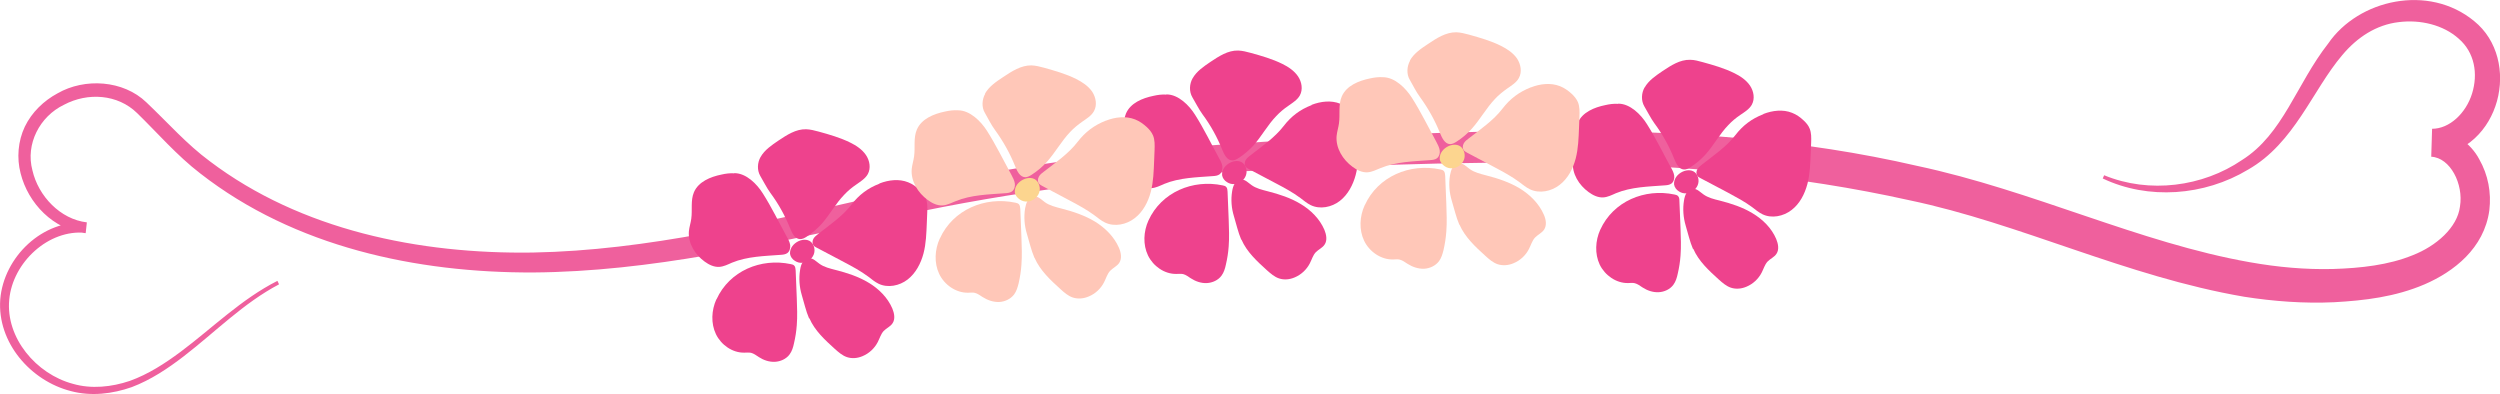 <?xml version="1.0" encoding="UTF-8"?>
<!DOCTYPE svg PUBLIC "-//W3C//DTD SVG 1.1//EN" "http://www.w3.org/Graphics/SVG/1.1/DTD/svg11.dtd">
<!-- Creator: CorelDRAW -->
<svg xmlns="http://www.w3.org/2000/svg" xml:space="preserve" width="0.977in" height="0.154in" version="1.1" style="shape-rendering:geometricPrecision; text-rendering:geometricPrecision; image-rendering:optimizeQuality; fill-rule:evenodd; clip-rule:evenodd"
viewBox="0 0 977.37 154"
 xmlns:xlink="http://www.w3.org/1999/xlink"
 xmlns:xodm="http://www.corel.com/coreldraw/odm/2003">
 <defs>
  <style type="text/css">
   <![CDATA[
    .fil0 {fill:#EF609D;fill-rule:nonzero}
    .fil1 {fill:#EE428D;fill-rule:nonzero}
    .fil3 {fill:#FCD58F;fill-rule:nonzero}
    .fil2 {fill:#FFC7B8;fill-rule:nonzero}
   ]]>
  </style>
 </defs>
 <g id="_23Layer_x0020_2">
  <path class="fil0" d="M109.04 111.16c-13.77,7.24 -24.8,18.54 -37.19,28.09 -6.2,4.77 -12.84,9.22 -20.35,12.07 -7.52,2.63 -15.91,3.68 -23.81,1.54 -15.58,-3.95 -28.85,-18.87 -27.59,-35.88 1.37,-16.46 16.46,-31.27 33.79,-29.95l-0.44 4.11c-12.56,-1.37 -22.44,-11.63 -25.4,-23.43 -1.54,-5.93 -1.04,-12.51 1.65,-18.21 2.74,-5.65 7.41,-10.15 12.84,-13.06 10.53,-6.04 25.62,-5.21 34.72,3.57 8.72,8.28 15.69,16.29 24.74,22.98 35.71,26.99 81.96,36.37 126.34,35.71 44.87,-0.82 88.98,-11.69 133.2,-21.67 44.16,-10.53 89.69,-17.39 135.06,-20.46 45.42,-3.13 90.68,-5.54 136.38,-5.48 45.59,0.17 91.61,3.35 136.49,13.72 45.31,9.65 86.84,30.06 130.18,37.69 10.81,1.92 21.67,2.91 32.48,2.63 10.81,-0.33 21.72,-1.54 31.11,-5.38 9.16,-3.57 17.5,-10.81 18.49,-19.09 1.43,-8.72 -3.78,-19.04 -11.24,-19.42l0.33 -10.92c6.8,0 13.22,-6.04 15.63,-13.77 2.41,-7.79 0.99,-16.07 -5.21,-21.45 -5.98,-5.38 -14.98,-7.57 -23.54,-6.47 -8.67,1.04 -16.13,5.87 -22,12.89 -11.63,13.66 -18.65,34.4 -36.81,44.76 -17.11,10.31 -39.11,11.91 -56.83,3.46l0.55 -1.26c17.67,7.3 38.57,4.5 53.87,-5.93 16.13,-10.15 21.23,-29.62 33.74,-45.59 11.8,-17.17 39.17,-23.43 57,-8.78 18.76,15.09 10.59,50.63 -16.19,53.05l0.33 -10.92c7.74,0.55 14.65,5.76 17.89,11.91 3.51,6.15 4.77,13.06 3.95,19.97 -2.03,14.92 -13.99,24.03 -25.24,28.91 -11.63,4.99 -23.65,6.36 -35.38,7.02 -11.85,0.55 -23.65,-0.33 -35.22,-2.14 -46.35,-7.95 -87.39,-28.64 -130.95,-37.74 -87.5,-19.48 -178.95,-15.52 -269.03,-10.86 -45.15,2.58 -89.64,8.78 -133.8,18.76 -44.22,9.44 -88.98,20.02 -135.12,20.35 -45.53,0.17 -93.26,-9.93 -130.18,-38.73 -9.11,-6.97 -17.06,-16.19 -24.69,-23.59 -7.57,-7.41 -19.31,-8.17 -28.58,-3.24 -9.49,4.56 -15.09,15.36 -12.34,25.62 2.3,10.09 10.92,19.15 21.28,20.35l-0.44 4.11c-14.48,-1.54 -28.58,11.52 -29.9,26.11 -1.43,14.87 10.48,29.07 24.91,32.91 7.19,2.08 15.09,1.26 22.22,-1.15 7.19,-2.58 13.72,-6.8 19.91,-11.41 12.4,-9.27 23.65,-20.52 37.8,-27.7l0.6 1.26 0.01 0.1z"/>
  <g id="_2668475189520">
   <g>
    <path class="fil1" d="M297.34 61.36c1.59,-2.8 4.33,-4.61 6.97,-6.42 3.29,-2.19 6.86,-4.56 10.86,-4.44 1.7,0.06 3.29,0.49 4.94,0.93 4.17,1.15 8.39,2.36 12.29,4.28 2.36,1.15 4.66,2.69 6.15,4.88 1.48,2.19 1.98,5.16 0.71,7.46 -0.99,1.76 -2.8,2.85 -4.5,4.06 -1.7,1.15 -3.29,2.47 -4.72,4 -3.35,3.46 -5.65,7.79 -8.83,11.41 -1.76,1.92 -3.73,3.62 -5.87,4.99 -0.77,0.49 -1.65,0.99 -2.58,0.93 -2.03,-0.06 -3.07,-2.3 -3.84,-4.17 -1.98,-4.94 -4.56,-9.6 -7.74,-13.88 -1.54,-2.14 -2.63,-4.44 -3.95,-6.64 -1.31,-2.25 -1.15,-5.16 0.11,-7.41l-0 0z"/>
    <path class="fil1" d="M343.86 71.68c3.57,-1.37 7.63,-1.87 11.19,-0.44 1.7,0.66 3.18,1.76 4.5,2.96 0.99,0.93 1.87,1.92 2.36,3.18 0.71,1.7 0.66,3.62 0.6,5.48 -0.06,1.43 -0.11,2.8 -0.17,4.22 -0.17,4 -0.28,8.12 -1.31,12.02 -1.04,3.89 -3.02,7.68 -6.2,10.15 -3.18,2.47 -7.74,3.4 -11.35,1.65 -1.48,-0.71 -2.74,-1.81 -4.06,-2.8 -2.96,-2.19 -6.2,-3.95 -9.44,-5.65 -3.57,-1.87 -7.13,-3.78 -10.7,-5.65 -0.49,-0.28 -0.99,-0.49 -1.26,-0.93 -0.55,-0.71 -0.44,-1.81 0,-2.58 0.44,-0.77 1.21,-1.37 1.92,-1.92 4.44,-3.46 9.49,-6.91 12.94,-11.41 2.91,-3.78 6.36,-6.42 10.92,-8.17l0.05 -0.11z"/>
    <path class="fil1" d="M287.03 67.73c-1.7,-0.11 -3.35,0.11 -4.99,0.49 -4.33,0.88 -9,2.8 -10.75,6.91 -1.37,3.24 -0.55,6.91 -1.04,10.37 -0.22,1.65 -0.77,3.24 -0.93,4.88 -0.39,4.66 2.36,9.11 6.15,11.85 1.65,1.21 3.62,2.19 5.7,2.08 1.76,-0.11 3.35,-0.93 4.99,-1.65 5.98,-2.47 12.67,-2.58 19.15,-3.07 0.88,-0.06 1.76,-0.17 2.47,-0.66 0.93,-0.66 1.26,-1.98 1.15,-3.13 -0.17,-1.15 -0.71,-2.19 -1.31,-3.24 -3.07,-5.59 -5.93,-11.52 -9.38,-16.95 -2.3,-3.68 -6.47,-7.95 -11.14,-7.95l-0.06 0.05z"/>
    <path class="fil1" d="M280.06 116.99c-1.92,4.28 -2.19,9.38 -0.17,13.61 2.03,4.22 6.47,7.35 11.14,7.24 0.88,0 1.7,-0.11 2.58,0.06 1.1,0.28 2.03,0.99 3.02,1.65 1.87,1.21 4.06,1.98 6.31,1.87 2.19,-0.11 4.44,-1.1 5.76,-2.91 0.93,-1.26 1.37,-2.74 1.7,-4.28 0.55,-2.36 0.93,-4.72 1.1,-7.13 0.28,-3.51 0.11,-7.07 0,-10.59 -0.17,-3.62 -0.28,-7.19 -0.44,-10.81 -0.06,-0.66 -0.11,-1.43 -0.55,-1.87 -0.33,-0.39 -0.88,-0.49 -1.37,-0.6 -11.63,-2.47 -23.97,2.63 -29.02,13.77l-0.06 0z"/>
    <path class="fil1" d="M316.43 124.39c2.08,4.83 6.09,8.5 9.98,12.02 1.43,1.26 2.91,2.58 4.72,3.18 1.98,0.66 4.17,0.44 6.09,-0.39 2.52,-1.04 4.66,-3.02 5.93,-5.48 0.77,-1.48 1.21,-3.13 2.3,-4.33 1.1,-1.15 2.69,-1.76 3.51,-3.07 1.1,-1.65 0.66,-3.89 -0.11,-5.76 -1.81,-4.22 -5.27,-7.68 -9.22,-10.04 -3.95,-2.41 -8.39,-3.84 -12.89,-4.99 -2.25,-0.6 -4.56,-1.1 -6.42,-2.47 -1.26,-0.88 -2.41,-2.19 -3.95,-2.14 -1.04,0 -1.98,0.71 -2.58,1.59 -0.6,0.88 -0.82,1.92 -0.99,2.96 -0.55,3.29 -0.28,6.69 0.66,9.87 0.93,3.02 1.59,6.2 2.85,9.11l0.11 -0.06z"/>
    <path class="fil1" d="M309.08 97.52c-0.17,0.55 -0.28,1.15 -0.22,1.7 0.17,1.15 0.93,2.14 1.92,2.74 3.68,2.41 8.72,-1.21 7.46,-5.48 -1.43,-4.77 -7.9,-2.74 -9.16,1.04l0 -0z"/>
   </g>
   <g>
    <path class="fil1" d="M466.25 30.59c1.59,-2.8 4.33,-4.61 6.97,-6.42 3.29,-2.19 6.86,-4.56 10.86,-4.44 1.7,0.06 3.29,0.49 4.94,0.93 4.17,1.15 8.39,2.36 12.29,4.28 2.36,1.15 4.66,2.69 6.15,4.88 1.48,2.19 1.98,5.16 0.71,7.46 -0.99,1.76 -2.8,2.85 -4.5,4.06 -1.7,1.15 -3.29,2.47 -4.72,4 -3.35,3.46 -5.65,7.79 -8.83,11.41 -1.76,1.92 -3.73,3.62 -5.87,4.99 -0.77,0.49 -1.65,0.99 -2.58,0.93 -1.98,-0.06 -3.07,-2.3 -3.84,-4.17 -1.98,-4.94 -4.56,-9.6 -7.74,-13.88 -1.54,-2.14 -2.63,-4.44 -3.95,-6.64 -1.31,-2.25 -1.15,-5.16 0.11,-7.41l-0 0z"/>
    <path class="fil1" d="M512.77 40.96c3.57,-1.37 7.63,-1.87 11.19,-0.44 1.7,0.66 3.18,1.76 4.56,2.96 0.99,0.93 1.87,1.92 2.36,3.18 0.71,1.7 0.66,3.62 0.6,5.48 -0.06,1.43 -0.11,2.8 -0.17,4.22 -0.17,4 -0.28,8.12 -1.31,12.02 -1.04,3.89 -3.02,7.68 -6.2,10.15 -3.18,2.47 -7.74,3.4 -11.35,1.65 -1.48,-0.71 -2.74,-1.81 -4.06,-2.8 -2.96,-2.19 -6.2,-3.95 -9.44,-5.65 -3.57,-1.87 -7.13,-3.78 -10.7,-5.65 -0.49,-0.28 -0.99,-0.49 -1.26,-0.93 -0.55,-0.71 -0.44,-1.81 0,-2.58 0.44,-0.77 1.21,-1.37 1.92,-1.92 4.44,-3.46 9.49,-6.91 12.94,-11.41 2.91,-3.78 6.36,-6.42 10.92,-8.17l-0 -0.11z"/>
    <path class="fil1" d="M455.94 36.95c-1.7,-0.11 -3.35,0.11 -4.99,0.49 -4.33,0.88 -9,2.8 -10.75,6.91 -1.37,3.24 -0.55,6.91 -1.04,10.37 -0.22,1.65 -0.77,3.24 -0.88,4.88 -0.39,4.66 2.36,9.11 6.15,11.85 1.65,1.21 3.62,2.19 5.7,2.08 1.76,-0.11 3.35,-0.93 4.99,-1.65 5.98,-2.47 12.67,-2.58 19.15,-3.07 0.88,-0.06 1.76,-0.17 2.47,-0.66 0.93,-0.66 1.26,-1.98 1.15,-3.13 -0.17,-1.15 -0.71,-2.19 -1.31,-3.24 -3.07,-5.59 -5.93,-11.52 -9.38,-16.95 -2.3,-3.68 -6.53,-7.95 -11.14,-7.95l-0.11 0.05z"/>
    <path class="fil1" d="M448.97 86.21c-1.92,4.28 -2.19,9.38 -0.17,13.61 2.03,4.22 6.47,7.35 11.14,7.24 0.88,0 1.7,-0.11 2.58,0.06 1.15,0.28 2.03,1.04 3.02,1.65 1.87,1.21 4.06,1.98 6.25,1.87 2.19,-0.11 4.44,-1.1 5.76,-2.91 0.93,-1.26 1.37,-2.74 1.7,-4.28 0.55,-2.36 0.93,-4.72 1.1,-7.13 0.28,-3.51 0.11,-7.07 0,-10.59 -0.17,-3.62 -0.28,-7.19 -0.44,-10.81 -0.06,-0.66 -0.06,-1.43 -0.55,-1.87 -0.33,-0.39 -0.88,-0.49 -1.37,-0.6 -11.63,-2.47 -23.97,2.63 -29.02,13.77l-0 0z"/>
    <path class="fil1" d="M485.34 93.62c2.08,4.83 6.09,8.5 9.98,12.02 1.43,1.26 2.91,2.58 4.72,3.18 1.98,0.66 4.17,0.44 6.09,-0.39 2.52,-1.04 4.66,-3.02 5.93,-5.48 0.77,-1.48 1.21,-3.13 2.3,-4.33 1.1,-1.15 2.69,-1.76 3.51,-3.07 1.1,-1.65 0.66,-3.89 -0.11,-5.76 -1.81,-4.22 -5.27,-7.68 -9.22,-10.04 -3.95,-2.41 -8.39,-3.84 -12.89,-4.99 -2.25,-0.6 -4.56,-1.1 -6.42,-2.47 -1.26,-0.88 -2.41,-2.19 -3.95,-2.14 -1.04,0 -2.03,0.71 -2.58,1.59 -0.55,0.88 -0.82,1.92 -0.99,2.96 -0.55,3.29 -0.28,6.69 0.71,9.87 0.93,3.02 1.59,6.2 2.85,9.11l0.06 -0.06z"/>
    <path class="fil1" d="M477.99 66.74c-0.17,0.55 -0.28,1.15 -0.22,1.7 0.17,1.15 0.93,2.14 1.92,2.74 3.68,2.41 8.72,-1.21 7.46,-5.48 -1.37,-4.77 -7.9,-2.74 -9.16,1.04l0 -0z"/>
   </g>
   <g>
    <path class="fil1" d="M642.95 34.21c1.59,-2.8 4.33,-4.61 6.97,-6.42 3.29,-2.19 6.86,-4.56 10.86,-4.44 1.7,0 3.29,0.49 4.94,0.93 4.17,1.15 8.39,2.36 12.29,4.28 2.36,1.15 4.66,2.69 6.15,4.88 1.48,2.19 1.98,5.16 0.71,7.46 -0.99,1.76 -2.8,2.85 -4.5,4 -1.7,1.15 -3.29,2.47 -4.72,4 -3.35,3.46 -5.65,7.85 -8.83,11.41 -1.76,1.92 -3.73,3.62 -5.87,4.99 -0.77,0.49 -1.65,0.99 -2.58,0.93 -2.03,-0.06 -3.07,-2.3 -3.84,-4.17 -1.98,-4.94 -4.56,-9.6 -7.74,-13.88 -1.54,-2.14 -2.63,-4.44 -3.95,-6.64 -1.31,-2.25 -1.15,-5.16 0.11,-7.41l-0 0.06z"/>
    <path class="fil1" d="M689.42 44.52c3.57,-1.37 7.63,-1.87 11.19,-0.44 1.7,0.66 3.18,1.7 4.5,2.96 0.99,0.93 1.87,1.92 2.36,3.18 0.71,1.7 0.66,3.62 0.6,5.48 -0.06,1.43 -0.11,2.8 -0.17,4.22 -0.17,4 -0.28,8.12 -1.31,12.02 -1.04,3.89 -2.96,7.68 -6.2,10.15 -3.18,2.47 -7.74,3.4 -11.35,1.65 -1.48,-0.71 -2.74,-1.81 -4.06,-2.8 -2.96,-2.19 -6.2,-3.89 -9.44,-5.65 -3.57,-1.87 -7.13,-3.78 -10.7,-5.65 -0.49,-0.28 -0.99,-0.49 -1.26,-0.93 -0.55,-0.71 -0.44,-1.81 0,-2.58 0.44,-0.77 1.21,-1.37 1.92,-1.92 4.44,-3.46 9.49,-6.91 12.94,-11.41 2.91,-3.78 6.36,-6.42 10.92,-8.17l0.05 -0.11z"/>
    <path class="fil1" d="M632.58 40.57c-1.7,-0.11 -3.35,0.11 -4.99,0.49 -4.33,0.88 -9,2.8 -10.75,6.91 -1.37,3.24 -0.55,6.91 -1.04,10.37 -0.22,1.65 -0.77,3.24 -0.88,4.88 -0.39,4.66 2.36,9.11 6.15,11.85 1.65,1.21 3.62,2.19 5.7,2.08 1.76,-0.11 3.35,-0.93 4.99,-1.65 5.98,-2.47 12.67,-2.58 19.15,-3.07 0.88,-0.06 1.76,-0.17 2.47,-0.66 0.93,-0.66 1.31,-1.98 1.15,-3.13 -0.17,-1.15 -0.71,-2.19 -1.31,-3.24 -3.07,-5.59 -5.93,-11.52 -9.38,-16.95 -2.3,-3.68 -6.53,-7.95 -11.14,-7.95l-0.11 0.05z"/>
    <path class="fil1" d="M625.61 89.78c-1.92,4.28 -2.19,9.38 -0.22,13.61 2.03,4.22 6.47,7.35 11.14,7.24 0.88,0 1.7,-0.17 2.58,0.06 1.1,0.28 2.03,0.99 3.02,1.65 1.87,1.21 4.06,1.98 6.31,1.87 2.19,-0.11 4.44,-1.1 5.76,-2.91 0.93,-1.26 1.37,-2.74 1.7,-4.28 0.55,-2.36 0.93,-4.72 1.1,-7.13 0.28,-3.51 0.11,-7.07 0,-10.59 -0.17,-3.62 -0.28,-7.19 -0.44,-10.81 0,-0.66 -0.06,-1.43 -0.55,-1.87 -0.33,-0.39 -0.88,-0.49 -1.37,-0.6 -11.63,-2.47 -23.97,2.63 -29.02,13.77l-0 0z"/>
    <path class="fil1" d="M661.99 97.24c2.08,4.83 6.09,8.5 9.98,12.02 1.43,1.26 2.91,2.58 4.72,3.18 1.98,0.66 4.17,0.44 6.09,-0.39 2.52,-1.04 4.66,-3.02 5.93,-5.48 0.77,-1.48 1.21,-3.13 2.3,-4.33 1.1,-1.15 2.69,-1.76 3.51,-3.07 1.1,-1.65 0.66,-3.89 -0.11,-5.76 -1.81,-4.28 -5.27,-7.68 -9.22,-10.04 -3.95,-2.41 -8.39,-3.84 -12.89,-4.99 -2.25,-0.55 -4.56,-1.1 -6.42,-2.47 -1.26,-0.88 -2.41,-2.19 -3.95,-2.14 -1.04,0 -1.98,0.71 -2.58,1.59 -0.55,0.88 -0.82,1.92 -0.99,2.96 -0.55,3.29 -0.28,6.69 0.66,9.87 0.93,3.02 1.59,6.2 2.85,9.11l0.11 -0.06z"/>
    <path class="fil1" d="M654.69 70.36c-0.17,0.55 -0.28,1.15 -0.22,1.7 0.17,1.15 0.93,2.14 1.92,2.74 3.68,2.41 8.72,-1.21 7.46,-5.48 -1.43,-4.77 -7.9,-2.74 -9.16,1.04l0 -0z"/>
   </g>
   <g>
    <path class="fil2" d="M385.06 36.62c1.59,-2.85 4.39,-4.72 7.13,-6.53 3.35,-2.25 7.02,-4.61 11.03,-4.56 1.7,0.06 3.35,0.49 4.99,0.93 4.28,1.21 8.56,2.41 12.51,4.39 2.41,1.21 4.72,2.74 6.25,4.94 1.48,2.25 2.03,5.27 0.71,7.63 -0.99,1.81 -2.85,2.91 -4.56,4.11 -1.7,1.21 -3.35,2.52 -4.77,4.06 -3.4,3.57 -5.76,7.95 -9,11.57 -1.76,1.98 -3.78,3.68 -5.98,5.1 -0.77,0.49 -1.65,0.99 -2.58,0.99 -2.03,-0.06 -3.13,-2.3 -3.89,-4.22 -2.03,-5.05 -4.66,-9.76 -7.85,-14.15 -1.59,-2.14 -2.69,-4.5 -4,-6.75 -1.37,-2.25 -1.15,-5.27 0.11,-7.52l-0.11 0z"/>
    <path class="fil2" d="M432.35 47.15c3.62,-1.43 7.79,-1.92 11.41,-0.49 1.7,0.66 3.24,1.76 4.61,3.02 0.99,0.93 1.87,1.98 2.41,3.24 0.71,1.76 0.66,3.68 0.6,5.59 -0.06,1.43 -0.11,2.85 -0.17,4.28 -0.17,4.11 -0.28,8.23 -1.31,12.18 -1.04,3.95 -3.02,7.79 -6.31,10.31 -3.24,2.52 -7.85,3.46 -11.57,1.7 -1.48,-0.71 -2.8,-1.81 -4.11,-2.8 -3.02,-2.25 -6.31,-4 -9.6,-5.76 -3.62,-1.92 -7.24,-3.84 -10.86,-5.76 -0.49,-0.28 -0.99,-0.55 -1.31,-0.99 -0.55,-0.77 -0.44,-1.81 0,-2.63 0.44,-0.82 1.21,-1.43 1.98,-1.98 4.5,-3.51 9.65,-7.02 13.17,-11.63 2.96,-3.84 6.47,-6.53 11.14,-8.34l-0.06 0.06z"/>
    <path class="fil2" d="M374.53 43.09c-1.7,-0.11 -3.4,0.11 -5.1,0.49 -4.44,0.93 -9.16,2.85 -10.97,7.02 -1.43,3.29 -0.6,7.02 -1.1,10.53 -0.22,1.65 -0.77,3.29 -0.93,4.94 -0.39,4.72 2.41,9.27 6.25,12.07 1.7,1.26 3.68,2.25 5.81,2.14 1.81,-0.11 3.4,-0.99 5.1,-1.65 6.09,-2.52 12.89,-2.63 19.48,-3.13 0.88,-0.06 1.81,-0.17 2.52,-0.66 0.99,-0.71 1.31,-2.03 1.15,-3.18 -0.17,-1.15 -0.77,-2.25 -1.31,-3.29 -3.13,-5.7 -6.04,-11.69 -9.55,-17.22 -2.36,-3.73 -6.64,-8.06 -11.35,-8.06z"/>
    <path class="fil2" d="M367.4 93.24c-1.98,4.33 -2.25,9.55 -0.22,13.82 2.03,4.28 6.58,7.46 11.35,7.35 0.88,0 1.76,-0.17 2.58,0.06 1.15,0.28 2.08,1.04 3.07,1.65 1.92,1.21 4.11,1.98 6.42,1.92 2.25,-0.11 4.5,-1.15 5.87,-2.96 0.93,-1.26 1.37,-2.8 1.76,-4.33 0.55,-2.41 0.93,-4.83 1.1,-7.3 0.28,-3.57 0.11,-7.19 0,-10.75 -0.17,-3.68 -0.28,-7.3 -0.44,-10.97 -0.06,-0.66 -0.11,-1.43 -0.55,-1.92 -0.39,-0.39 -0.88,-0.49 -1.37,-0.6 -11.85,-2.52 -24.41,2.69 -29.52,13.99l-0.06 0.06z"/>
    <path class="fil2" d="M404.48 100.81c2.14,4.88 6.2,8.67 10.15,12.23 1.43,1.31 2.96,2.63 4.77,3.24 2.03,0.66 4.28,0.44 6.2,-0.39 2.58,-1.04 4.77,-3.07 6.04,-5.59 0.77,-1.48 1.21,-3.18 2.36,-4.44 1.1,-1.15 2.69,-1.81 3.57,-3.13 1.1,-1.7 0.71,-3.95 -0.11,-5.87 -1.87,-4.33 -5.38,-7.79 -9.38,-10.26 -4,-2.41 -8.56,-3.95 -13.11,-5.1 -2.25,-0.6 -4.66,-1.15 -6.53,-2.52 -1.26,-0.93 -2.47,-2.25 -4,-2.19 -1.04,0 -2.03,0.71 -2.63,1.59 -0.6,0.88 -0.82,1.98 -1.04,3.02 -0.55,3.35 -0.28,6.8 0.71,10.04 0.93,3.07 1.65,6.31 2.91,9.27l0.11 0.11z"/>
    <path class="fil3" d="M396.96 73.43c-0.17,0.55 -0.28,1.15 -0.22,1.76 0.17,1.15 0.99,2.14 1.98,2.8 3.73,2.47 8.89,-1.21 7.57,-5.59 -1.43,-4.88 -8.06,-2.8 -9.33,1.04l0 -0z"/>
   </g>
   <g>
    <path class="fil2" d="M551.17 23.68c1.59,-2.85 4.39,-4.72 7.13,-6.53 3.35,-2.25 6.97,-4.61 11.03,-4.56 1.7,0.06 3.35,0.49 4.99,0.93 4.28,1.21 8.56,2.41 12.51,4.39 2.41,1.21 4.72,2.74 6.25,4.94 1.48,2.25 2.03,5.27 0.71,7.63 -0.99,1.81 -2.85,2.91 -4.56,4.11 -1.7,1.21 -3.35,2.52 -4.77,4.06 -3.4,3.57 -5.76,7.95 -9,11.57 -1.76,1.98 -3.78,3.68 -5.98,5.1 -0.77,0.49 -1.65,0.99 -2.58,0.99 -2.03,-0.06 -3.13,-2.36 -3.89,-4.22 -2.03,-5.05 -4.66,-9.76 -7.85,-14.15 -1.59,-2.14 -2.69,-4.5 -4,-6.75 -1.37,-2.25 -1.15,-5.27 0.11,-7.52l-0.11 0z"/>
    <path class="fil2" d="M598.46 34.15c3.62,-1.43 7.79,-1.92 11.41,-0.49 1.7,0.66 3.24,1.76 4.61,3.02 0.99,0.93 1.87,1.98 2.41,3.24 0.71,1.76 0.66,3.73 0.6,5.59 -0.06,1.43 -0.11,2.85 -0.17,4.28 -0.17,4.11 -0.28,8.23 -1.31,12.18 -1.04,3.95 -3.02,7.79 -6.31,10.31 -3.24,2.52 -7.85,3.46 -11.57,1.7 -1.48,-0.71 -2.8,-1.81 -4.11,-2.8 -3.02,-2.25 -6.31,-4 -9.6,-5.76 -3.62,-1.92 -7.24,-3.84 -10.86,-5.76 -0.49,-0.28 -0.99,-0.55 -1.31,-0.99 -0.55,-0.77 -0.44,-1.81 0,-2.63 0.44,-0.82 1.21,-1.43 1.98,-1.98 4.5,-3.51 9.65,-7.02 13.17,-11.63 2.96,-3.84 6.47,-6.53 11.14,-8.34l-0.06 0.06z"/>
    <path class="fil2" d="M540.64 30.15c-1.7,-0.11 -3.4,0.11 -5.1,0.49 -4.44,0.93 -9.16,2.85 -10.97,7.02 -1.43,3.29 -0.6,7.02 -1.1,10.53 -0.22,1.65 -0.77,3.29 -0.93,4.94 -0.39,4.72 2.41,9.27 6.25,12.07 1.7,1.26 3.68,2.25 5.81,2.14 1.81,-0.11 3.4,-0.99 5.1,-1.65 6.09,-2.52 12.89,-2.63 19.48,-3.13 0.88,-0.06 1.81,-0.17 2.52,-0.66 0.99,-0.71 1.31,-2.03 1.15,-3.18 -0.17,-1.15 -0.77,-2.25 -1.31,-3.29 -3.13,-5.7 -6.04,-11.69 -9.55,-17.22 -2.36,-3.73 -6.64,-8.06 -11.35,-8.06z"/>
    <path class="fil2" d="M533.51 80.24c-1.98,4.33 -2.25,9.55 -0.22,13.82 2.03,4.28 6.58,7.46 11.35,7.35 0.88,0 1.76,-0.17 2.58,0.06 1.15,0.28 2.08,1.04 3.07,1.65 1.92,1.21 4.11,1.98 6.42,1.92 2.25,-0.11 4.5,-1.15 5.87,-2.96 0.93,-1.26 1.37,-2.8 1.76,-4.33 0.55,-2.41 0.93,-4.83 1.1,-7.3 0.28,-3.57 0.11,-7.19 0,-10.75 -0.17,-3.68 -0.28,-7.3 -0.44,-10.97 -0.06,-0.66 -0.11,-1.43 -0.55,-1.92 -0.39,-0.39 -0.88,-0.49 -1.37,-0.6 -11.85,-2.52 -24.41,2.69 -29.52,13.99l-0.06 0.06z"/>
    <path class="fil2" d="M570.59 87.8c2.14,4.88 6.2,8.67 10.15,12.23 1.43,1.31 2.96,2.63 4.77,3.24 2.03,0.66 4.28,0.44 6.2,-0.39 2.58,-1.04 4.77,-3.07 6.04,-5.59 0.77,-1.48 1.21,-3.18 2.36,-4.44 1.1,-1.15 2.69,-1.81 3.57,-3.13 1.1,-1.7 0.71,-3.95 -0.11,-5.81 -1.87,-4.33 -5.38,-7.79 -9.38,-10.26 -4,-2.41 -8.56,-3.95 -13.11,-5.1 -2.25,-0.6 -4.66,-1.15 -6.53,-2.52 -1.26,-0.93 -2.47,-2.25 -4,-2.19 -1.04,0 -2.03,0.71 -2.63,1.59 -0.6,0.88 -0.82,1.98 -1.04,3.02 -0.55,3.35 -0.28,6.8 0.71,10.04 0.93,3.07 1.65,6.31 2.91,9.27l0.11 0.06z"/>
    <path class="fil3" d="M563.08 60.43c-0.17,0.55 -0.28,1.15 -0.22,1.76 0.17,1.15 0.99,2.14 1.98,2.8 3.73,2.47 8.89,-1.21 7.57,-5.59 -1.43,-4.88 -8.06,-2.8 -9.33,1.04l0 -0z"/>
   </g>
  </g>
 </g>
</svg>
